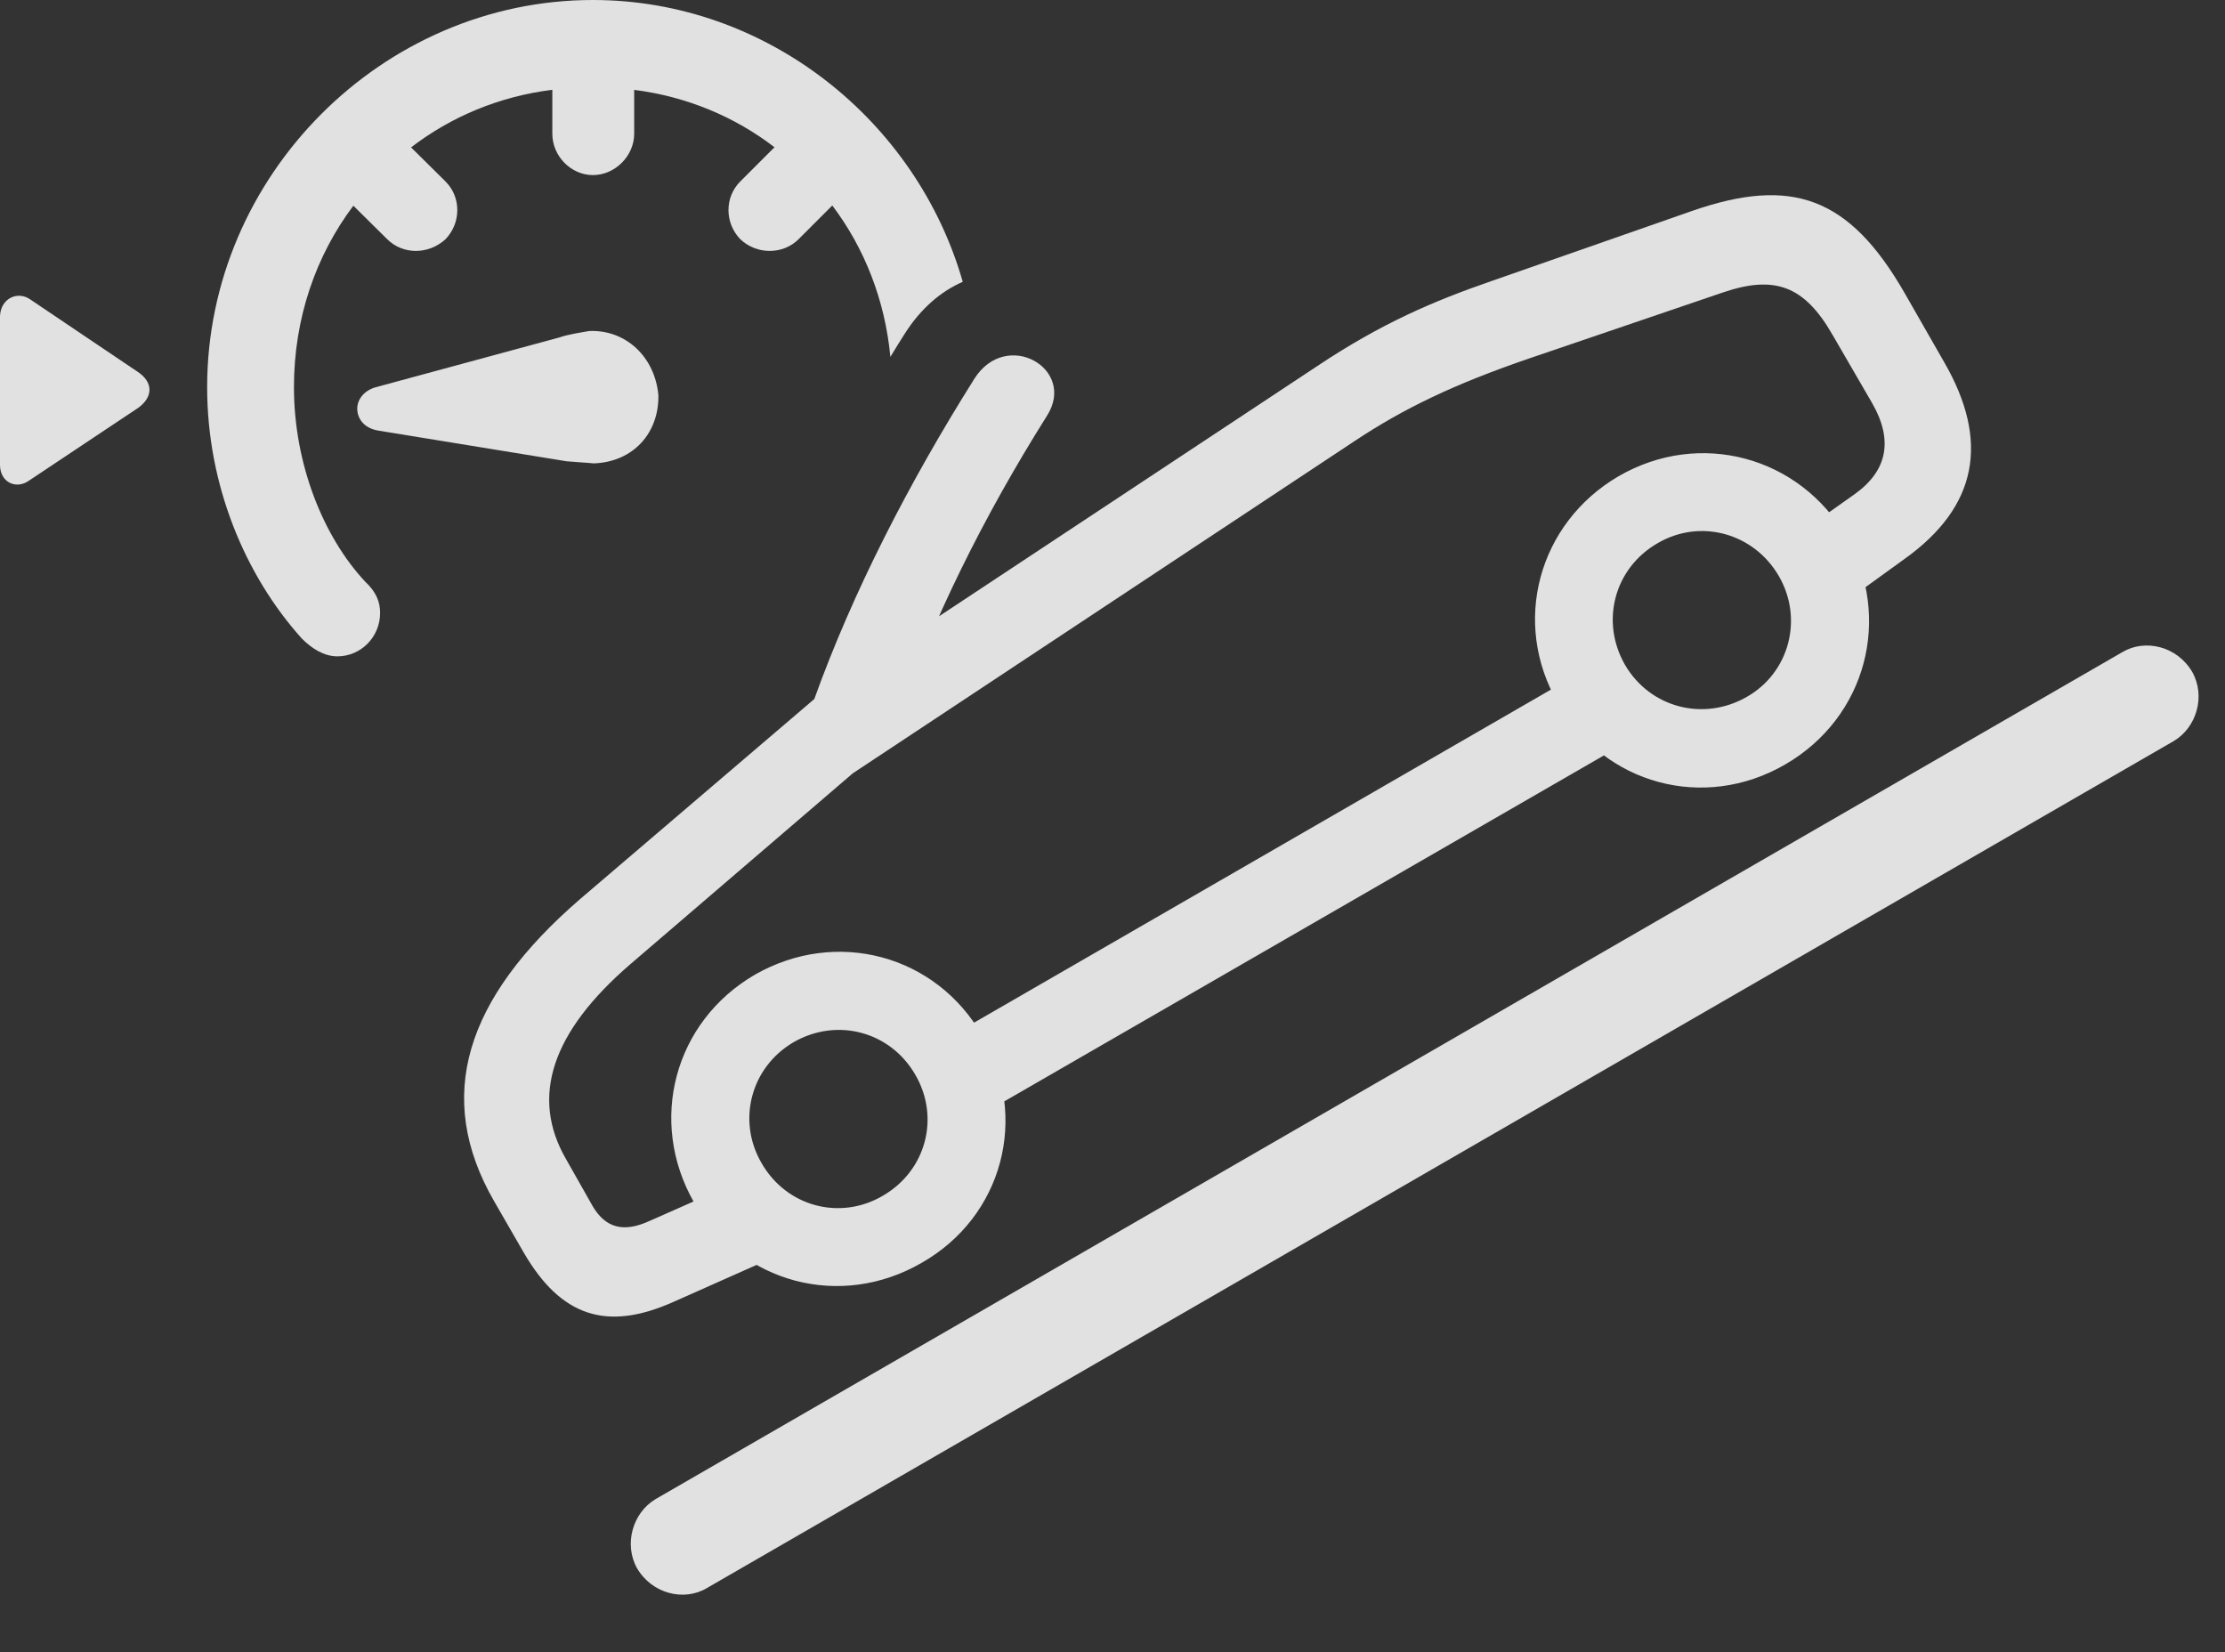 <?xml version="1.0" encoding="UTF-8"?>
<!--Generator: Apple Native CoreSVG 341-->
<!DOCTYPE svg
PUBLIC "-//W3C//DTD SVG 1.1//EN"
       "http://www.w3.org/Graphics/SVG/1.1/DTD/svg11.dtd">
<svg version="1.1" xmlns="http://www.w3.org/2000/svg" xmlns:xlink="http://www.w3.org/1999/xlink" viewBox="0 0 30.527 22.666">
 <rect x="0" y="0" width="30.527" height="22.666" fill="#333333" stroke="none"/>
 <g>
  <rect height="22.666" opacity="0" width="30.527" x="0" y="0"/>
  <path d="M13.209 3.866C12.912 3.996 12.635 4.228 12.412 4.58C12.346 4.684 12.28 4.789 12.216 4.896C12.142 4.113 11.859 3.402 11.419 2.819L10.957 3.281C10.742 3.496 10.381 3.496 10.156 3.281C9.941 3.057 9.941 2.705 10.156 2.49L10.626 2.02C10.083 1.603 9.426 1.325 8.701 1.233L8.701 1.836C8.701 2.139 8.438 2.402 8.135 2.402C7.832 2.402 7.578 2.139 7.578 1.836L7.578 1.232C6.848 1.322 6.187 1.602 5.64 2.022L6.113 2.49C6.328 2.705 6.328 3.057 6.113 3.281C5.879 3.496 5.527 3.496 5.312 3.281L4.848 2.822C4.333 3.507 4.033 4.367 4.033 5.312C4.033 6.377 4.443 7.373 5.01 7.979C5.166 8.125 5.215 8.262 5.215 8.408C5.215 8.74 4.951 9.004 4.629 9.004C4.443 9.004 4.277 8.896 4.141 8.76C3.359 7.891 2.842 6.65 2.842 5.312C2.842 2.412 5.244 0 8.135 0C10.518 0 12.575 1.651 13.209 3.866ZM0.42 4.111L1.885 5.098C2.109 5.244 2.1 5.449 1.895 5.596L0.4 6.592C0.225 6.719 0 6.621 0 6.377L0 4.336C0.01 4.092 0.244 3.984 0.42 4.111ZM9.033 5.42C9.043 5.938 8.691 6.338 8.145 6.357C8.066 6.348 7.871 6.338 7.773 6.328L5.195 5.908C5.01 5.879 4.912 5.762 4.902 5.625C4.893 5.498 4.98 5.361 5.156 5.312L7.676 4.629C7.783 4.59 7.969 4.561 8.086 4.541C8.584 4.521 8.984 4.893 9.033 5.42Z" fill="white" fill-opacity="0.85"/>
  <path d="M8.74 21.514C8.945 21.865 9.385 21.973 9.697 21.787L29.824 10.166C30.137 9.98 30.264 9.551 30.078 9.219C29.873 8.867 29.434 8.76 29.121 8.945L8.994 20.566C8.682 20.752 8.555 21.182 8.74 21.514Z" fill="white" fill-opacity="0.85"/>
  <path d="M9.238 17.861L10.664 17.227L10.195 16.182L8.916 16.748C8.555 16.914 8.311 16.846 8.135 16.553L7.764 15.898C7.275 15.049 7.568 14.16 8.643 13.232L11.67 10.635C11.943 10.4 12.197 10.205 12.295 9.932C12.793 8.506 13.486 7.1 14.365 5.703C14.775 5.059 13.809 4.502 13.369 5.195C12.471 6.621 11.699 8.125 11.172 9.59L7.959 12.334C6.377 13.701 5.957 15.049 6.777 16.475L7.188 17.188C7.695 18.057 8.32 18.271 9.238 17.861ZM12.646 17.324C13.76 16.689 14.121 15.322 13.477 14.209C12.842 13.096 11.475 12.734 10.361 13.369C9.248 14.014 8.887 15.381 9.521 16.494C10.166 17.607 11.533 17.969 12.646 17.324ZM12.109 16.406C11.523 16.748 10.791 16.553 10.449 15.957C10.107 15.371 10.303 14.639 10.889 14.297C11.484 13.955 12.217 14.15 12.559 14.746C12.9 15.332 12.705 16.064 12.109 16.406ZM13.291 15.391L22.568 10.039L22.002 9.043L12.715 14.404ZM24.492 10.488C25.605 9.844 25.967 8.477 25.332 7.363C24.688 6.26 23.32 5.889 22.207 6.533C21.104 7.178 20.732 8.545 21.377 9.648C22.012 10.762 23.379 11.133 24.492 10.488ZM23.965 9.561C23.369 9.902 22.637 9.707 22.295 9.121C21.953 8.525 22.148 7.793 22.744 7.451C23.33 7.109 24.062 7.314 24.404 7.9C24.746 8.486 24.551 9.229 23.965 9.561ZM25.215 8.33L26.133 7.666C27.129 6.953 27.305 6.055 26.67 4.961L26.133 4.023C25.371 2.695 24.58 2.422 23.223 2.891L20.459 3.857C19.668 4.131 18.955 4.434 18.076 5.02L11.182 9.58L11.543 10.713L18.594 6.045C19.258 5.605 19.941 5.273 20.996 4.912L23.633 4.014C24.346 3.77 24.756 3.916 25.146 4.6L25.684 5.527C25.977 6.035 25.898 6.455 25.449 6.777L24.648 7.344Z" fill="white" fill-opacity="0.85"/>
 </g>
</svg>
